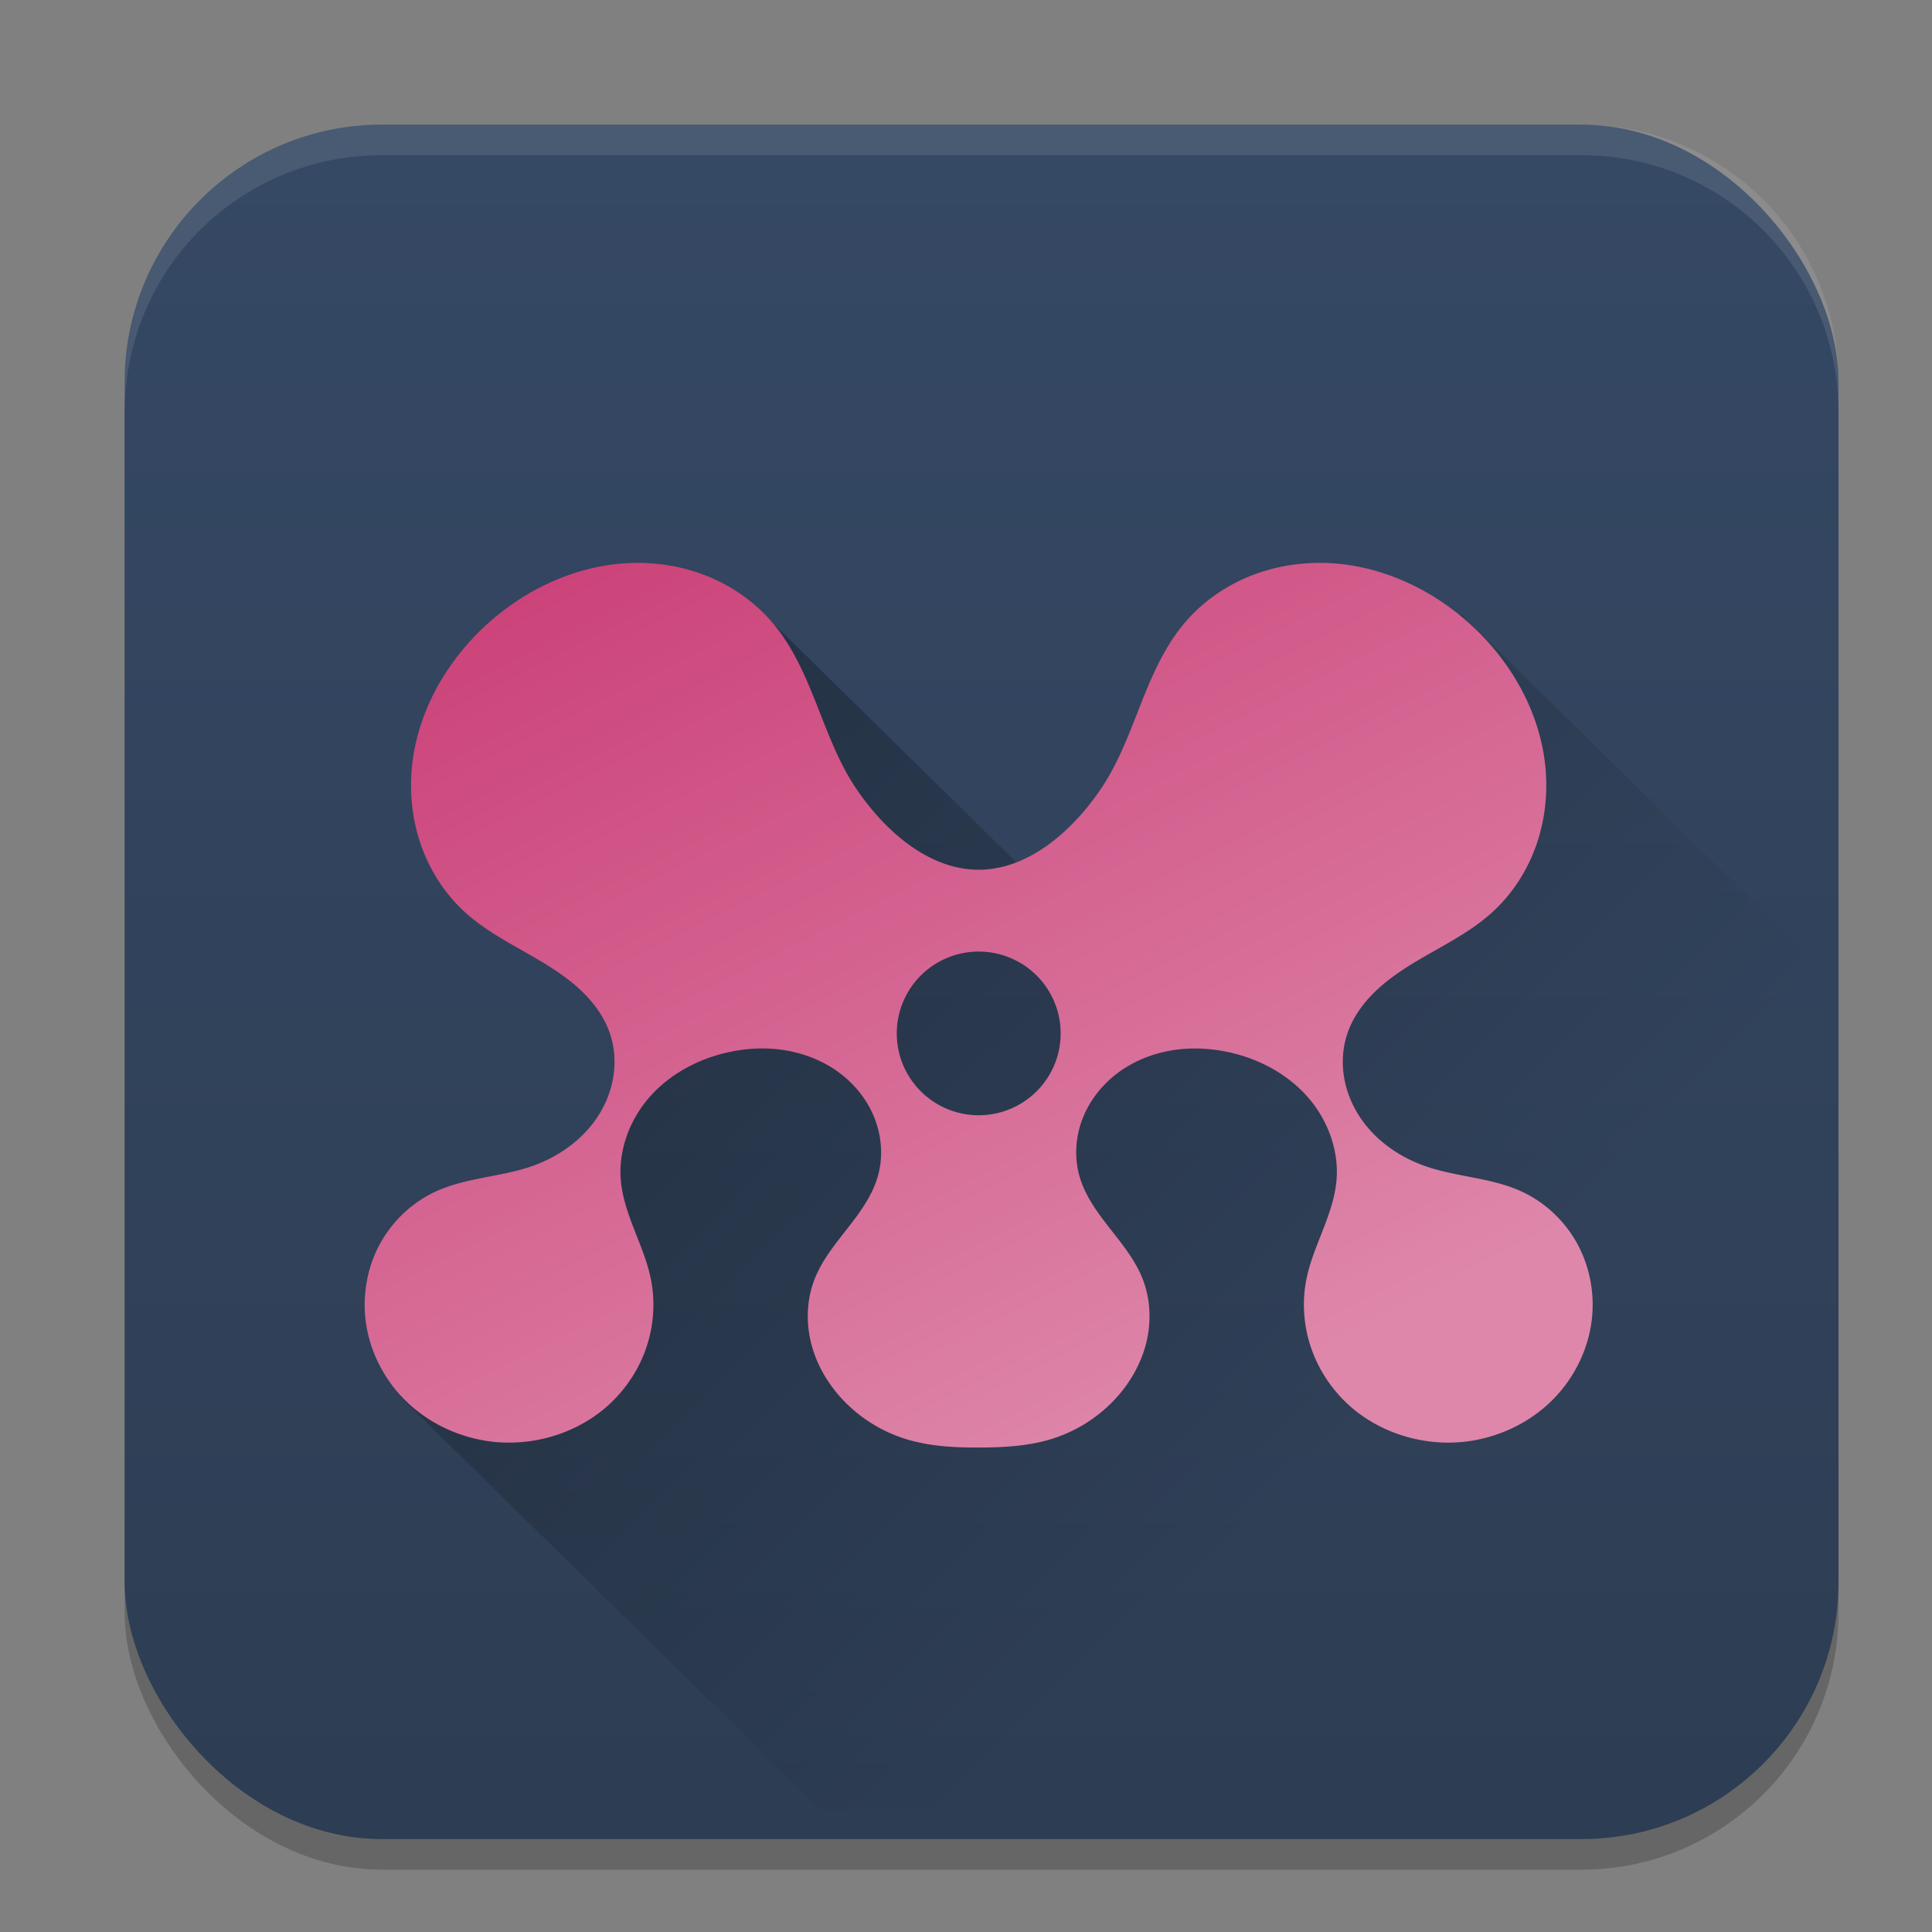 <?xml version="1.0" encoding="UTF-8" standalone="no"?>
<svg
   width="62"
   height="62"
   version="1.1"
   id="svg5"
   sodipodi:docname="mendeleydesktop.svg"
   inkscape:version="1.4 (e7c3feb100, 2024-10-09)"
   xmlns:inkscape="http://www.inkscape.org/namespaces/inkscape"
   xmlns:sodipodi="http://sodipodi.sourceforge.net/DTD/sodipodi-0.dtd"
   xmlns:xlink="http://www.w3.org/1999/xlink"
   xmlns="http://www.w3.org/2000/svg"
   xmlns:svg="http://www.w3.org/2000/svg">
  <rect width="100%" height="100%" fill="#808080" stroke="none"/>
  <defs
     id="defs5">
    <linearGradient
       id="linearGradient8"
       inkscape:collect="always">
      <stop
         style="stop-color:#2d3d53;stop-opacity:1;"
         offset="0"
         id="stop8" />
      <stop
         style="stop-color:#354864;stop-opacity:1;"
         offset="1"
         id="stop10" />
    </linearGradient>
    <linearGradient
       id="linearGradient4217">
      <stop
         style="stop-color:#000000;stop-opacity:1;"
         offset="0"
         id="stop2" />
      <stop
         style="stop-color:#000000;stop-opacity:0;"
         offset="1"
         id="stop4" />
    </linearGradient>
    <linearGradient
       id="linearGradient4161">
      <stop
         style="stop-color:#334545;stop-opacity:1;"
         offset="0"
         id="stop7" />
      <stop
         style="stop-color:#4d6868;stop-opacity:1"
         offset="1"
         id="stop9" />
    </linearGradient>
    <linearGradient
       id="a-1-2"
       y1="510.8"
       y2="527.14"
       gradientUnits="userSpaceOnUse"
       x2="0">
      <stop
         stop-color="#7cbaf8"
         id="stop2-2-7" />
      <stop
         offset="1"
         stop-color="#f4fcff"
         id="stop4-70-0" />
    </linearGradient>
    <linearGradient
       id="c"
       y1="503.8"
       x1="400.57"
       y2="519.8"
       x2="416.57"
       gradientUnits="userSpaceOnUse">
      <stop
         stop-color="#292c2f"
         id="stop12" />
      <stop
         offset="1"
         stop-opacity="0"
         id="stop14" />
    </linearGradient>
    <linearGradient
       id="b"
       y1="542.8"
       x1="408.57"
       y2="521.8"
       x2="387.57"
       gradientUnits="userSpaceOnUse"
       gradientTransform="translate(-384.57,-499.8)">
      <stop
         stop-color="#197cf1"
         id="stop7-8" />
      <stop
         offset="1"
         stop-color="#20bcfa"
         id="stop9-7" />
    </linearGradient>
    <linearGradient
       xlink:href="#linearGradient1389"
       id="linearGradient4503-5-6"
       y1="37"
       y2="4"
       x2="0"
       gradientUnits="userSpaceOnUse"
       gradientTransform="matrix(1.022,0,0,1,21.749,8.259)" />
    <linearGradient
       id="linearGradient1389">
      <stop
         style="stop-color:#ffaaaa;stop-opacity:1"
         id="stop1385"
         offset="0" />
      <stop
         offset="1"
         style="stop-color:#ff5555;stop-opacity:1"
         id="stop1387" />
    </linearGradient>
    <linearGradient
       id="paint543_linear_890_11"
       x1="978.5"
       y1="298"
       x2="978.5"
       y2="304"
       gradientUnits="userSpaceOnUse"
       gradientTransform="matrix(0.75,0,0,0.75,-717.383,-173.491)">
      <stop
         offset="0.189"
         stop-color="#EFF2F6"
         id="stop1829" />
      <stop
         offset="0.85"
         stop-color="#B7C6CD"
         id="stop1830" />
    </linearGradient>
    <linearGradient
       inkscape:collect="always"
       xlink:href="#linearGradient8"
       id="linearGradient10"
       x1="31.5"
       y1="59.018"
       x2="31.5"
       y2="4.982"
       gradientUnits="userSpaceOnUse" />
    <linearGradient
       inkscape:collect="always"
       xlink:href="#linearGradient4217"
       id="linearGradient861"
       gradientUnits="userSpaceOnUse"
       gradientTransform="matrix(1.05,0,0,1.05,12.147,64.079)"
       x1="15.422"
       y1="13.478"
       x2="35.019"
       y2="33.075" />
    <linearGradient
       inkscape:collect="always"
       xlink:href="#linearGradient4144"
       id="linearGradient863"
       gradientUnits="userSpaceOnUse"
       gradientTransform="matrix(1.05,0,0,1.05,12.147,64.079)"
       x1="14.023"
       y1="8.129"
       x2="27.879"
       y2="34.944" />
    <linearGradient
       id="linearGradient4144">
      <stop
         style="stop-color:#c83771;stop-opacity:1"
         offset="0"
         id="stop1141" />
      <stop
         style="stop-color:#de87aa;stop-opacity:1"
         offset="1"
         id="stop1143" />
    </linearGradient>
  </defs>
  <sodipodi:namedview
     id="namedview5"
     pagecolor="#ffffff"
     bordercolor="#000000"
     borderopacity="0.25"
     inkscape:showpageshadow="2"
     inkscape:pageopacity="0.0"
     inkscape:pagecheckerboard="0"
     inkscape:deskcolor="#d1d1d1"
     inkscape:zoom="8.2643105"
     inkscape:cx="39.023219"
     inkscape:cy="32.670602"
     inkscape:window-width="1920"
     inkscape:window-height="994"
     inkscape:window-x="0"
     inkscape:window-y="0"
     inkscape:window-maximized="1"
     inkscape:current-layer="svg5" />
  <rect
     style="opacity:0.2;stroke-width:0.982"
     width="55"
     height="55.018"
     x="4"
     y="4.982"
     rx="8.25"
     ry="8.253"
     id="rect1" />
  <rect
     style="fill:url(#linearGradient10);stroke-width:0.982"
     width="55"
     height="55.018"
     x="4"
     y="4"
     rx="8.25"
     ry="8.253"
     id="rect2" />
  <path
     style="opacity:0.1;fill:#ffffff;stroke-width:0.982"
     d="M 12.248,4 C 7.678,4 4,7.679 4,12.251 v 0.982 C 4,8.662 7.678,4.982 12.248,4.982 H 50.752 C 55.322,4.982 59,8.662 59,13.234 V 12.251 C 59,7.679 55.322,4 50.752,4 Z"
     id="path4" />
  <g
     id="g1"
     transform="matrix(1.251,0,0,1.229,-15.313,-77.465)">
    <path
       style="opacity:0.3;fill:url(#linearGradient861);fill-opacity:1;stroke:none;stroke-width:2.1;stroke-linecap:round;stroke-linejoin:round;stroke-miterlimit:4;stroke-dasharray:none;stroke-opacity:1"
       d="m 28.411,77.869 -0.057,13.441 -3.886,5.701 -1.967,2.481 10.795,10.795 h 21.927 c 1.745,0 3.15,-1.405 3.15,-3.15 V 87.72 l -8.648,-8.648 -8.943,8.943 -9.056,-9.056 z"
       id="path1165-2" />
    <path
       style="fill:url(#linearGradient863);fill-opacity:1;stroke-width:1.05"
       d="m 28.443,77.731 c -1.371,0.043 -2.695,0.662 -3.71,1.6 -1.031,0.954 -1.77,2.264 -1.92,3.672 -0.075,0.704 -0.002,1.426 0.228,2.095 0.23,0.669 0.619,1.283 1.135,1.759 0.609,0.561 1.37,0.915 2.069,1.354 0.35,0.22 0.688,0.463 0.977,0.759 0.29,0.296 0.53,0.648 0.663,1.043 0.118,0.352 0.147,0.732 0.094,1.1 -0.053,0.368 -0.187,0.723 -0.382,1.037 -0.39,0.629 -1.02,1.086 -1.71,1.331 -0.801,0.284 -1.683,0.298 -2.455,0.655 -0.611,0.283 -1.125,0.776 -1.445,1.375 -0.32,0.599 -0.447,1.303 -0.37,1.98 0.092,0.796 0.466,1.553 1.029,2.116 0.562,0.562 1.306,0.928 2.086,1.05 1.143,0.177 2.365,-0.195 3.196,-1.012 0.416,-0.409 0.733,-0.92 0.909,-1.479 0.177,-0.56 0.214,-1.166 0.099,-1.742 -0.088,-0.44 -0.261,-0.857 -0.421,-1.275 -0.16,-0.418 -0.31,-0.847 -0.349,-1.294 -0.068,-0.789 0.229,-1.592 0.745,-2.187 0.516,-0.594 1.237,-0.985 1.998,-1.158 0.491,-0.112 1.003,-0.137 1.499,-0.05 0.496,0.087 0.976,0.285 1.377,0.593 0.402,0.308 0.723,0.726 0.901,1.204 0.178,0.478 0.21,1.016 0.068,1.506 -0.146,0.502 -0.459,0.933 -0.776,1.346 -0.317,0.413 -0.649,0.827 -0.838,1.314 -0.208,0.537 -0.229,1.143 -0.086,1.703 0.142,0.559 0.443,1.072 0.838,1.488 0.436,0.46 0.988,0.805 1.589,0.993 0.601,0.189 1.215,0.221 1.844,0.221 0.629,0 1.284,-0.033 1.885,-0.221 0.601,-0.188 1.153,-0.533 1.589,-0.993 0.394,-0.416 0.695,-0.929 0.838,-1.488 0.142,-0.559 0.122,-1.165 -0.086,-1.703 -0.188,-0.487 -0.52,-0.902 -0.838,-1.314 -0.317,-0.413 -0.63,-0.843 -0.776,-1.346 -0.142,-0.49 -0.111,-1.028 0.068,-1.506 0.178,-0.478 0.499,-0.896 0.901,-1.204 0.402,-0.308 0.882,-0.506 1.377,-0.593 0.496,-0.086 1.008,-0.061 1.499,0.05 0.761,0.173 1.482,0.564 1.998,1.158 0.516,0.594 0.813,1.397 0.745,2.187 -0.039,0.447 -0.189,0.875 -0.349,1.294 -0.16,0.418 -0.333,0.835 -0.421,1.275 -0.115,0.576 -0.078,1.183 0.099,1.742 0.177,0.559 0.494,1.071 0.909,1.479 0.831,0.817 2.053,1.189 3.196,1.012 0.78,-0.121 1.524,-0.487 2.086,-1.05 0.562,-0.562 0.937,-1.32 1.029,-2.116 0.078,-0.678 -0.049,-1.381 -0.37,-1.98 -0.32,-0.599 -0.834,-1.092 -1.445,-1.375 -0.772,-0.357 -1.654,-0.371 -2.455,-0.655 -0.691,-0.245 -1.32,-0.702 -1.71,-1.331 -0.195,-0.314 -0.329,-0.669 -0.382,-1.037 -0.053,-0.368 -0.024,-0.748 0.094,-1.1 0.133,-0.395 0.373,-0.747 0.663,-1.043 0.29,-0.296 0.628,-0.54 0.977,-0.759 0.699,-0.439 1.46,-0.793 2.069,-1.354 0.516,-0.476 0.905,-1.09 1.135,-1.759 0.23,-0.669 0.303,-1.391 0.228,-2.095 -0.15,-1.409 -0.889,-2.719 -1.92,-3.672 -1.014,-0.938 -2.339,-1.558 -3.71,-1.6 -0.685,-0.021 -1.376,0.1 -2.008,0.371 -0.632,0.271 -1.203,0.692 -1.64,1.229 -0.501,0.616 -0.816,1.364 -1.104,2.107 -0.288,0.743 -0.561,1.501 -0.998,2.166 -0.72,1.096 -1.857,2.137 -3.153,2.137 -1.297,0 -2.433,-1.041 -3.153,-2.137 -0.437,-0.664 -0.709,-1.422 -0.998,-2.166 -0.288,-0.743 -0.603,-1.492 -1.104,-2.107 -0.437,-0.537 -1.008,-0.958 -1.64,-1.229 -0.632,-0.271 -1.322,-0.393 -2.008,-0.371 z M 37.347,87.878 a 2.102,2.137 0 0 1 2.102,2.137 2.102,2.137 0 0 1 -2.102,2.137 2.102,2.137 0 0 1 -2.102,-2.137 2.102,2.137 0 0 1 2.102,-2.137 z"
       id="path1167-9" />
  </g>
</svg>
